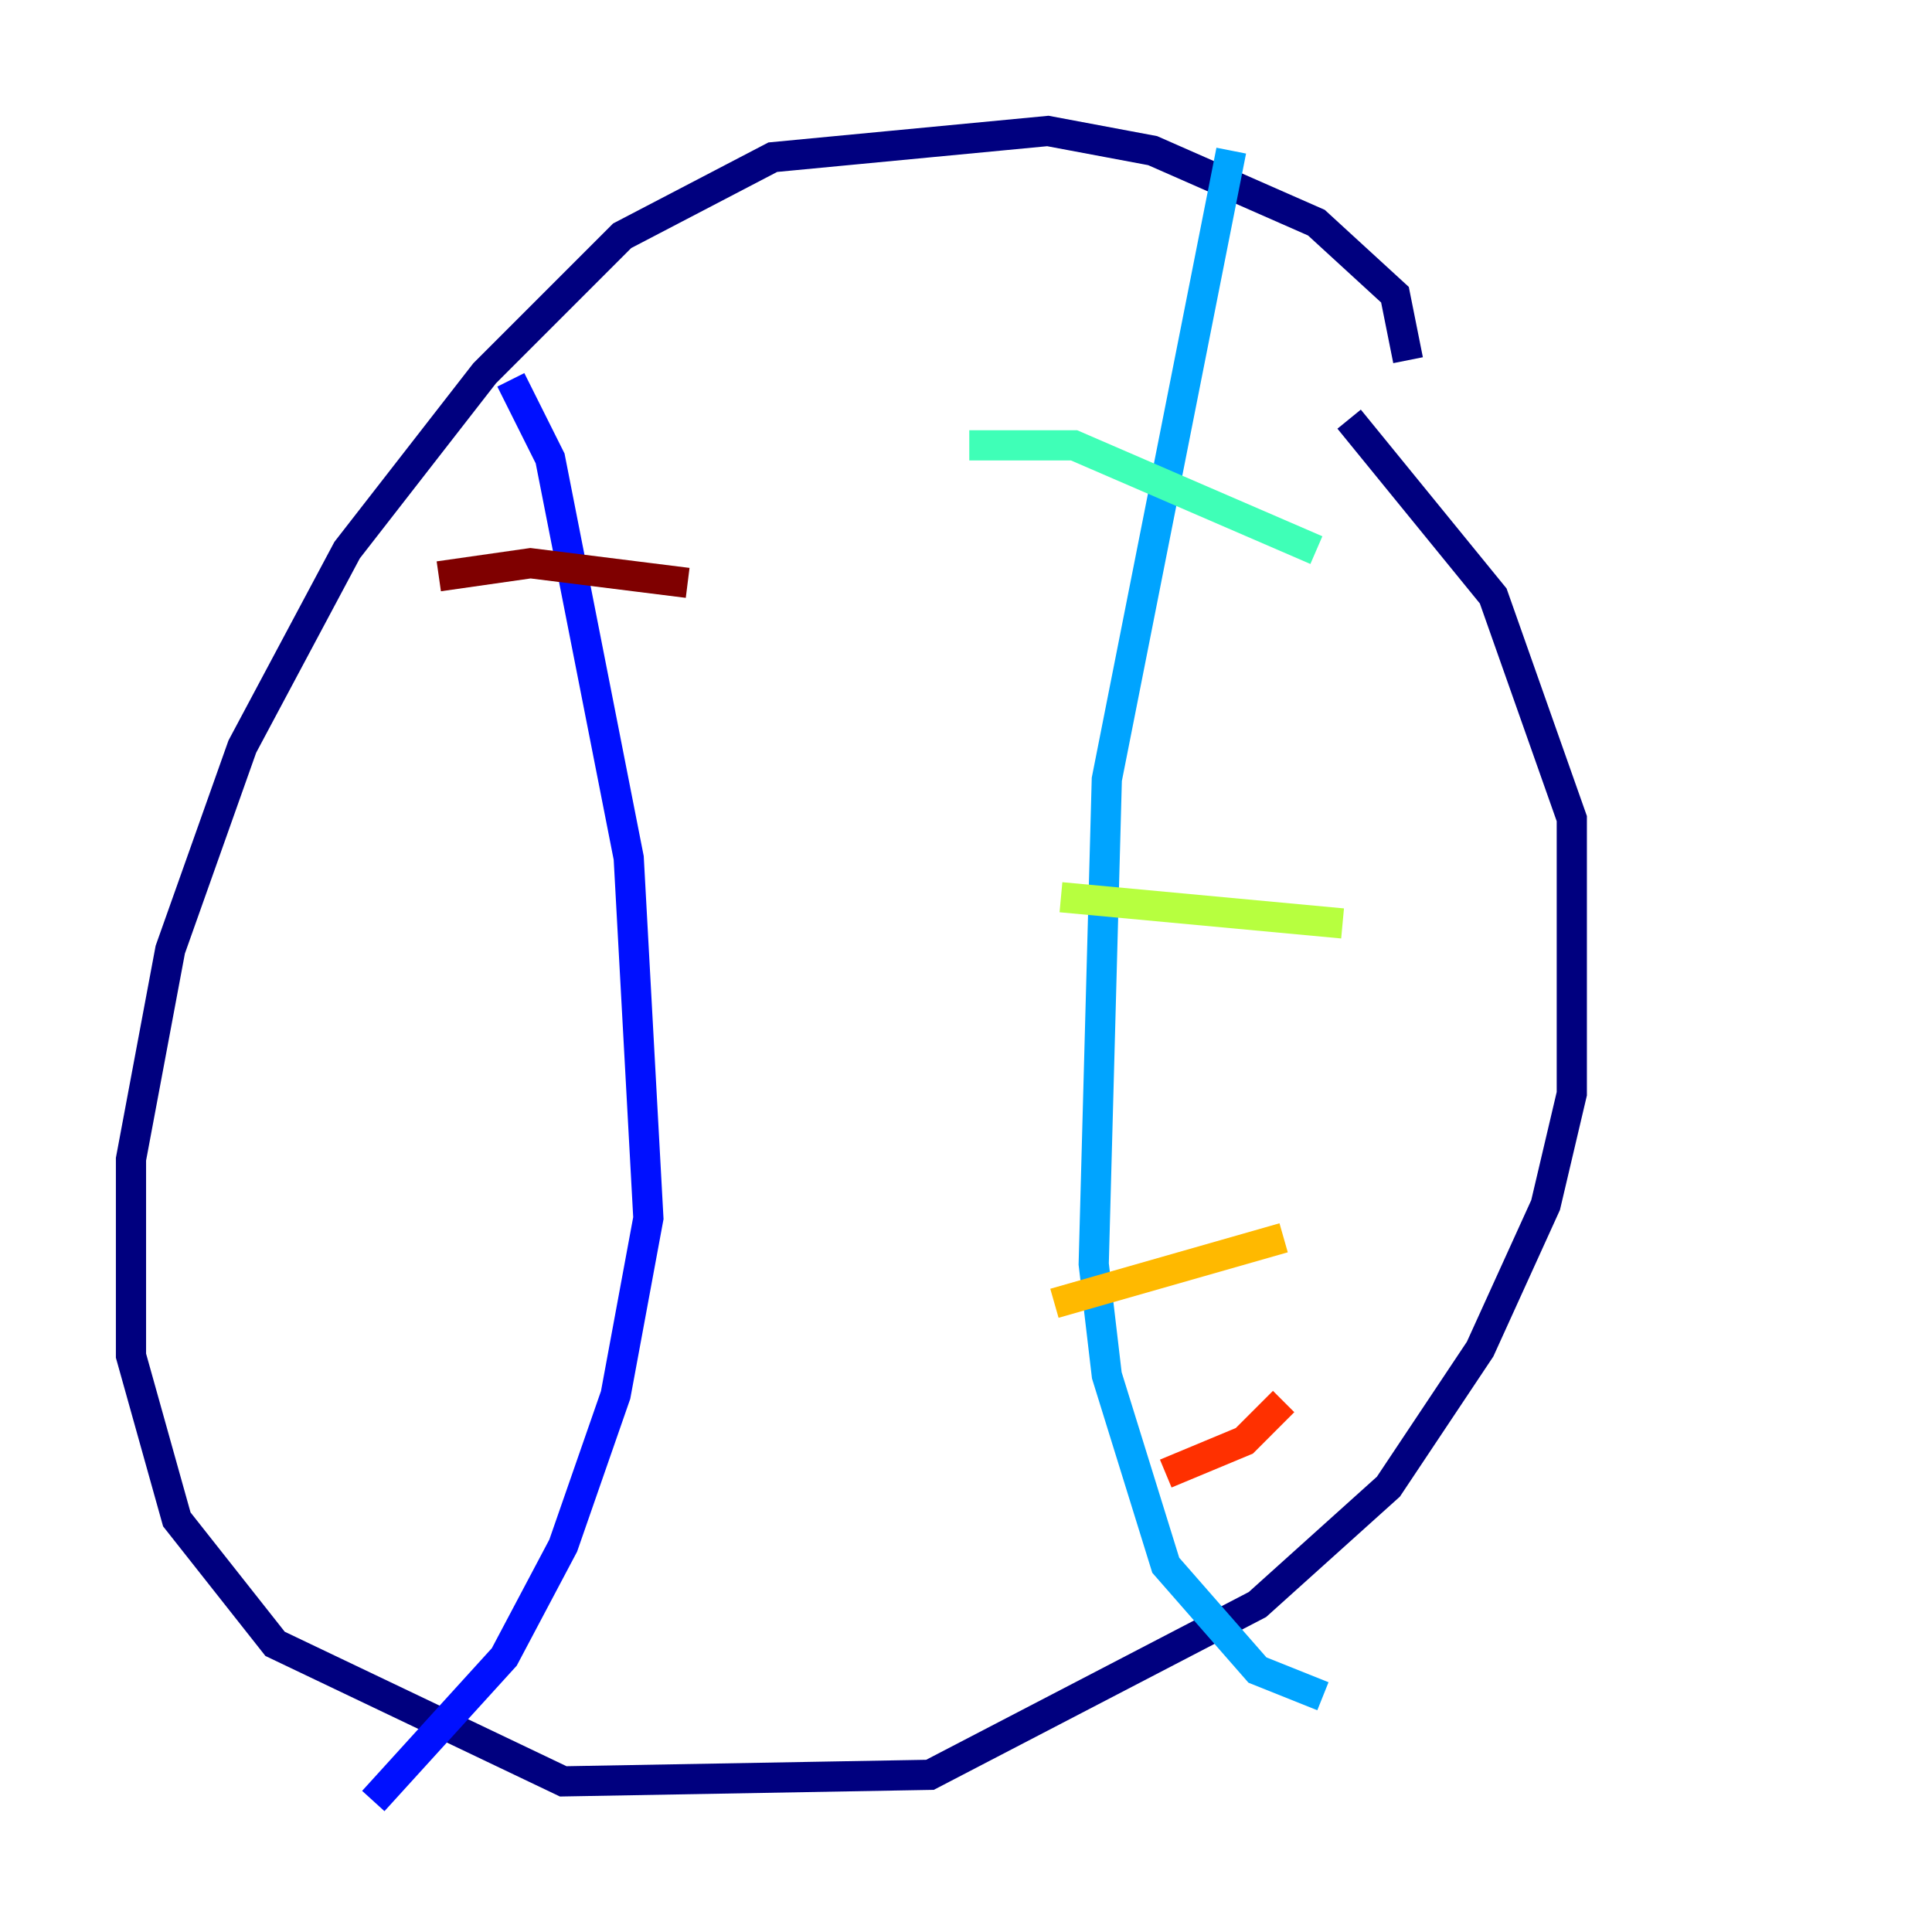 <?xml version="1.0" encoding="utf-8" ?>
<svg baseProfile="tiny" height="128" version="1.2" viewBox="0,0,128,128" width="128" xmlns="http://www.w3.org/2000/svg" xmlns:ev="http://www.w3.org/2001/xml-events" xmlns:xlink="http://www.w3.org/1999/xlink"><defs /><polyline fill="none" points="93.288,23.864 92.42,19.525 87.214,14.752 76.366,9.98 69.424,8.678 51.2,10.414 41.22,15.62 32.108,24.732 22.997,36.447 16.054,49.464 11.281,62.915 8.678,76.8 8.678,89.817 11.715,100.664 18.224,108.909 37.315,118.02 61.614,117.586 83.308,106.305 91.986,98.495 98.061,89.383 102.4,79.837 104.136,72.461 104.136,54.237 98.929,39.485 89.383,27.77" stroke="#00007f" stroke-width="2" /><polyline fill="none" points="33.844,25.166 36.447,30.373 41.654,56.841 42.956,80.705 40.786,92.42 37.315,102.4 33.41,109.776 24.732,119.322" stroke="#0010ff" stroke-width="2" /><polyline fill="none" points="81.573,9.98 73.329,51.634 72.461,83.742 73.329,91.119 77.234,103.702 83.308,110.644 87.647,112.38" stroke="#00a4ff" stroke-width="2" /><polyline fill="none" points="64.217,29.505 71.159,29.505 87.214,36.447" stroke="#3fffb7" stroke-width="2" /><polyline fill="none" points="70.291,59.444 88.949,61.18" stroke="#b7ff3f" stroke-width="2" /><polyline fill="none" points="69.858,86.346 85.044,82.007" stroke="#ffb900" stroke-width="2" /><polyline fill="none" points="77.234,97.627 82.441,95.458 85.044,92.854" stroke="#ff3000" stroke-width="2" /><polyline fill="none" points="29.071,38.183 35.146,37.315 45.559,38.617" stroke="#7f0000" stroke-width="2" /></svg>